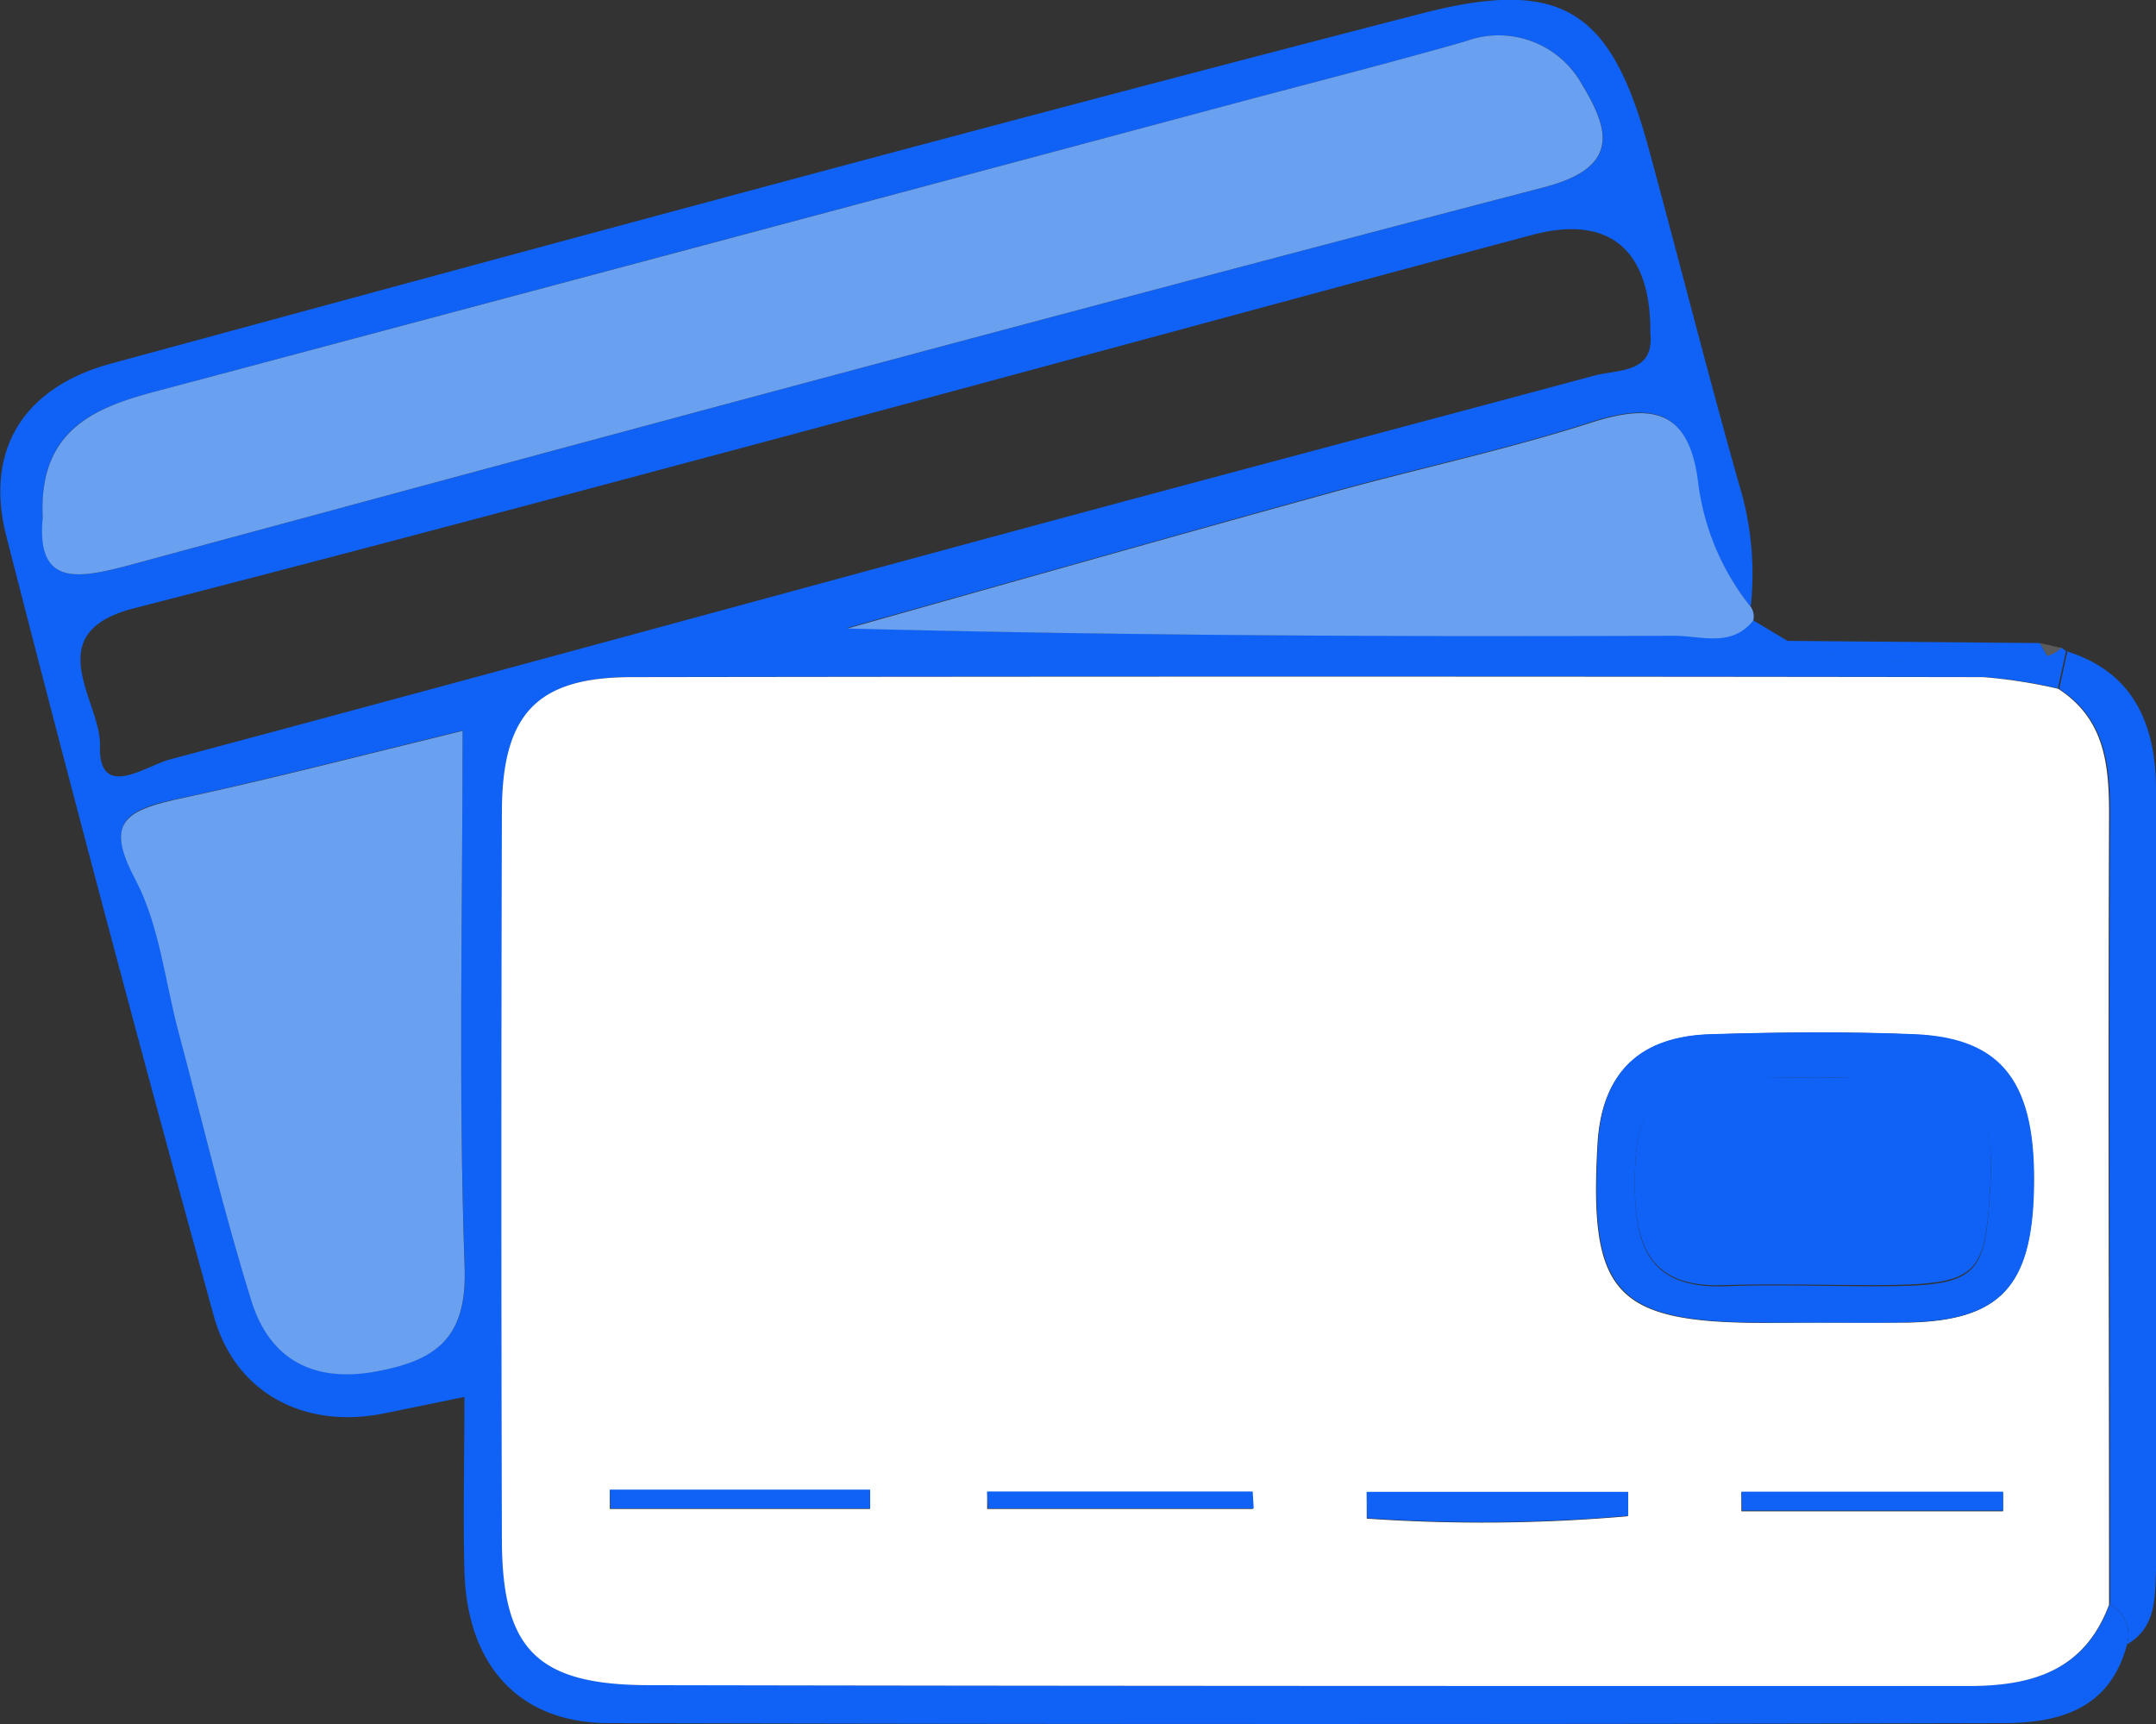 <svg id="Layer_1" data-name="Layer 1" xmlns="http://www.w3.org/2000/svg" viewBox="0 0 127.24 101.75"><rect x="0" y="0" width="127.24" height="101.75" fill="#333333" stroke="none"/><defs><style>.cls-1{fill:#0f62f5;}.cls-2{fill:#6aa0f0;}.cls-3{fill:#5b5b5b;}.cls-4{fill:#fff;}.cls-5{fill:none;}</style></defs><path class="cls-1" d="M562.06,433.18c-1,3.83-4,4.64-7.29,4.65q-41.14.1-82.28,0c-5.36,0-8.39-3.44-8.55-8.95-.09-3.31,0-6.62,0-10.3l-4.64.95c-4.74,1-8.88-1.13-10.15-5.72q-6.33-22.93-12.24-46c-1.31-5.11,1-8.8,6.16-10.21,25.76-7,51.52-14,77.35-20.66,8.37-2.17,11.21-.15,13.42,8,1.78,6.55,3.45,13.14,5.29,19.67a18,18,0,0,1,.72,7.35,14.65,14.65,0,0,1-3.13-7.37c-.53-4.26-2.64-4.72-6.34-3.53-5,1.62-10.25,2.72-15.36,4.14-9.51,2.63-19,5.34-28.51,8,16.36.47,32.59.49,48.82.43,1.56,0,3.36.71,4.64-.9l2,1.2c5,2.19,10.25.68,15.38.9a2.5,2.5,0,0,0,.82-.48l.29.21-.48,2.2a30.21,30.21,0,0,0-4.37-.67q-39.89-.06-79.77,0c-5.61,0-7.64,2.18-7.66,8q-.06,21.43,0,42.88c0,6.49,2.05,8.6,8.73,8.61,25.93.07,51.85,0,77.77.05,3.79,0,6.89-.89,8.35-4.8A2,2,0,0,1,562.06,433.18Zm-123-66.49c-.39,4.1,2.09,3.62,5.31,2.75,27.74-7.51,55.49-15,83.3-22.25,4.47-1.17,3.87-3.37,2.24-6.05a5.62,5.62,0,0,0-6.89-2.56c-4.47,1.28-9,2.42-13.47,3.62q-32,8.55-64.05,17.1C441.88,360.27,438.81,361.65,439.05,366.69Zm94.87-11c0-4.86-2.48-6.9-7-5.68-16.63,4.44-33.23,9-49.86,13.43-10.87,2.91-21.74,5.8-32.64,8.6-5.71,1.47-1.9,5.53-2,8.13-.08,3.24,2.71,1.16,4.12.79,17.18-4.59,34.33-9.29,51.49-13.93,10.86-2.93,21.74-5.81,32.61-8.73C532.13,357.92,534.22,358.17,533.92,355.71Zm-70.09,23.56c-5.86,1.42-11.43,2.88-17.05,4.08-3.07.66-3.95,1.51-2.26,4.7,1.43,2.71,1.75,6,2.56,9.05,1.41,5.28,2.66,10.61,4.29,15.82,1.08,3.47,3.69,4.85,7.41,4.15,3.48-.66,5.32-1.95,5.17-6.14C463.58,400.5,463.83,390.05,463.83,379.27Z" transform="translate(-436.53 -336.14)"/><path class="cls-2" d="M540,372.76c-1.28,1.61-3.08.9-4.64.9-16.23.06-32.46,0-48.82-.43,9.5-2.67,19-5.38,28.51-8,5.11-1.42,10.32-2.52,15.36-4.14,3.7-1.19,5.81-.73,6.34,3.53a14.65,14.65,0,0,0,3.13,7.37A1,1,0,0,1,540,372.76Z" transform="translate(-436.53 -336.14)"/><path class="cls-1" d="M562.06,433.18a2,2,0,0,0-1-2.34c0-15.56-.08-31.11,0-46.67,0-3-.31-5.61-3-7.38l.48-2.2c4,1.26,5.21,4.43,5.23,8.09.09,15.38.06,30.75,0,46.13C563.7,430.37,563.81,432.18,562.06,433.18Z" transform="translate(-436.53 -336.14)"/><path class="cls-1" d="M557.37,374.86c-5.13-.22-10.36,1.29-15.38-.9l14.93.13C557.06,374.35,557.21,374.61,557.37,374.86Z" transform="translate(-436.53 -336.14)"/><path class="cls-3" d="M557.37,374.86c-.16-.25-.31-.51-.45-.77l1.27.29A2.5,2.5,0,0,1,557.37,374.86Z" transform="translate(-436.53 -336.14)"/><path class="cls-4" d="M558,376.79c2.72,1.77,3,4.41,3,7.38-.06,15.56,0,31.11,0,46.67-1.46,3.91-4.56,4.81-8.35,4.8-25.92,0-51.84,0-77.77-.05-6.68,0-8.72-2.12-8.73-8.61q-.06-21.45,0-42.88c0-5.81,2.05-8,7.66-8q39.88-.06,79.77,0A30.21,30.21,0,0,1,558,376.79Zm-14.28,37.4c1.83,0,3.65,0,5.48,0,5.34-.13,7.2-2.12,7.34-7.77.16-6.33-1.81-9-7.08-9.23-4-.17-8-.13-12,0s-6.4,2.14-6.65,6.45c-.51,8.85,1,10.57,9.88,10.57Zm-48.93,10,0,1h15.68l-.06-1Zm-22.27-.11,0,1.11h15.36l0-1.11Zm44.67.13,0,1.55a99.08,99.08,0,0,0,15.41-.14l0-1.41Zm22.11,0,0,1.12h15.44l0-1.12Z" transform="translate(-436.53 -336.14)"/><path class="cls-2" d="M439.05,366.69c-.24-5,2.83-6.42,6.44-7.39q32-8.52,64.05-17.1c4.49-1.2,9-2.34,13.47-3.62a5.62,5.62,0,0,1,6.89,2.56c1.63,2.68,2.23,4.88-2.24,6.05-27.81,7.25-55.56,14.74-83.3,22.25C441.14,370.31,438.66,370.79,439.05,366.69Z" transform="translate(-436.53 -336.14)"/><path class="cls-5" d="M533.92,355.71c.3,2.46-1.79,2.21-3.29,2.61-10.87,2.92-21.75,5.8-32.61,8.73-17.16,4.64-34.31,9.34-51.49,13.93-1.41.37-4.2,2.45-4.12-.79.06-2.6-3.75-6.66,2-8.13,10.9-2.8,21.77-5.69,32.64-8.6,16.63-4.46,33.23-9,49.86-13.43C531.44,348.81,533.94,350.85,533.92,355.71Z" transform="translate(-436.53 -336.14)"/><path class="cls-2" d="M463.83,379.27c0,10.78-.25,21.23.12,31.66.15,4.19-1.69,5.48-5.17,6.14-3.72.7-6.33-.68-7.41-4.15-1.63-5.21-2.88-10.54-4.29-15.82-.81-3-1.13-6.34-2.56-9.05-1.69-3.19-.81-4,2.26-4.7C452.4,382.15,458,380.69,463.83,379.27Z" transform="translate(-436.53 -336.14)"/><path class="cls-1" d="M543.72,414.19h-3c-8.85,0-10.39-1.72-9.88-10.57.25-4.31,2.56-6.33,6.65-6.45s8-.16,12,0c5.27.21,7.24,2.9,7.08,9.23-.14,5.65-2,7.64-7.34,7.77C547.37,414.23,545.55,414.19,543.72,414.19Zm.15-14.47c-1.82,0-3.65.09-5.46,0-4.66-.27-5.41,2.48-5.4,6.33s1,6.13,5.27,6c3-.12,6,0,8.94,0,6.24,0,6.49-.52,6.79-6.33.28-5.16-2.29-6.34-6.67-5.93C546.19,399.8,545,399.71,543.87,399.72Z" transform="translate(-436.53 -336.14)"/><path class="cls-1" d="M494.79,424.16h15.67l.06,1H494.84Z" transform="translate(-436.53 -336.14)"/><path class="cls-1" d="M472.52,424.05h15.36l0,1.11H472.56Z" transform="translate(-436.53 -336.14)"/><path class="cls-1" d="M517.19,424.18h15.43l0,1.41a99.08,99.08,0,0,1-15.41.14Z" transform="translate(-436.53 -336.14)"/><path class="cls-1" d="M539.3,424.17h15.45l0,1.12H539.34Z" transform="translate(-436.53 -336.14)"/><path class="cls-1" d="M543.87,399.72c1.16,0,2.32.08,3.47,0,4.38-.41,6.95.77,6.67,5.93-.3,5.81-.55,6.31-6.79,6.33-3,0-6-.09-8.94,0-4.29.17-5.27-2.2-5.27-6s.74-6.6,5.4-6.33C540.22,399.81,542.05,399.72,543.87,399.72Z" transform="translate(-436.53 -336.14)"/></svg>